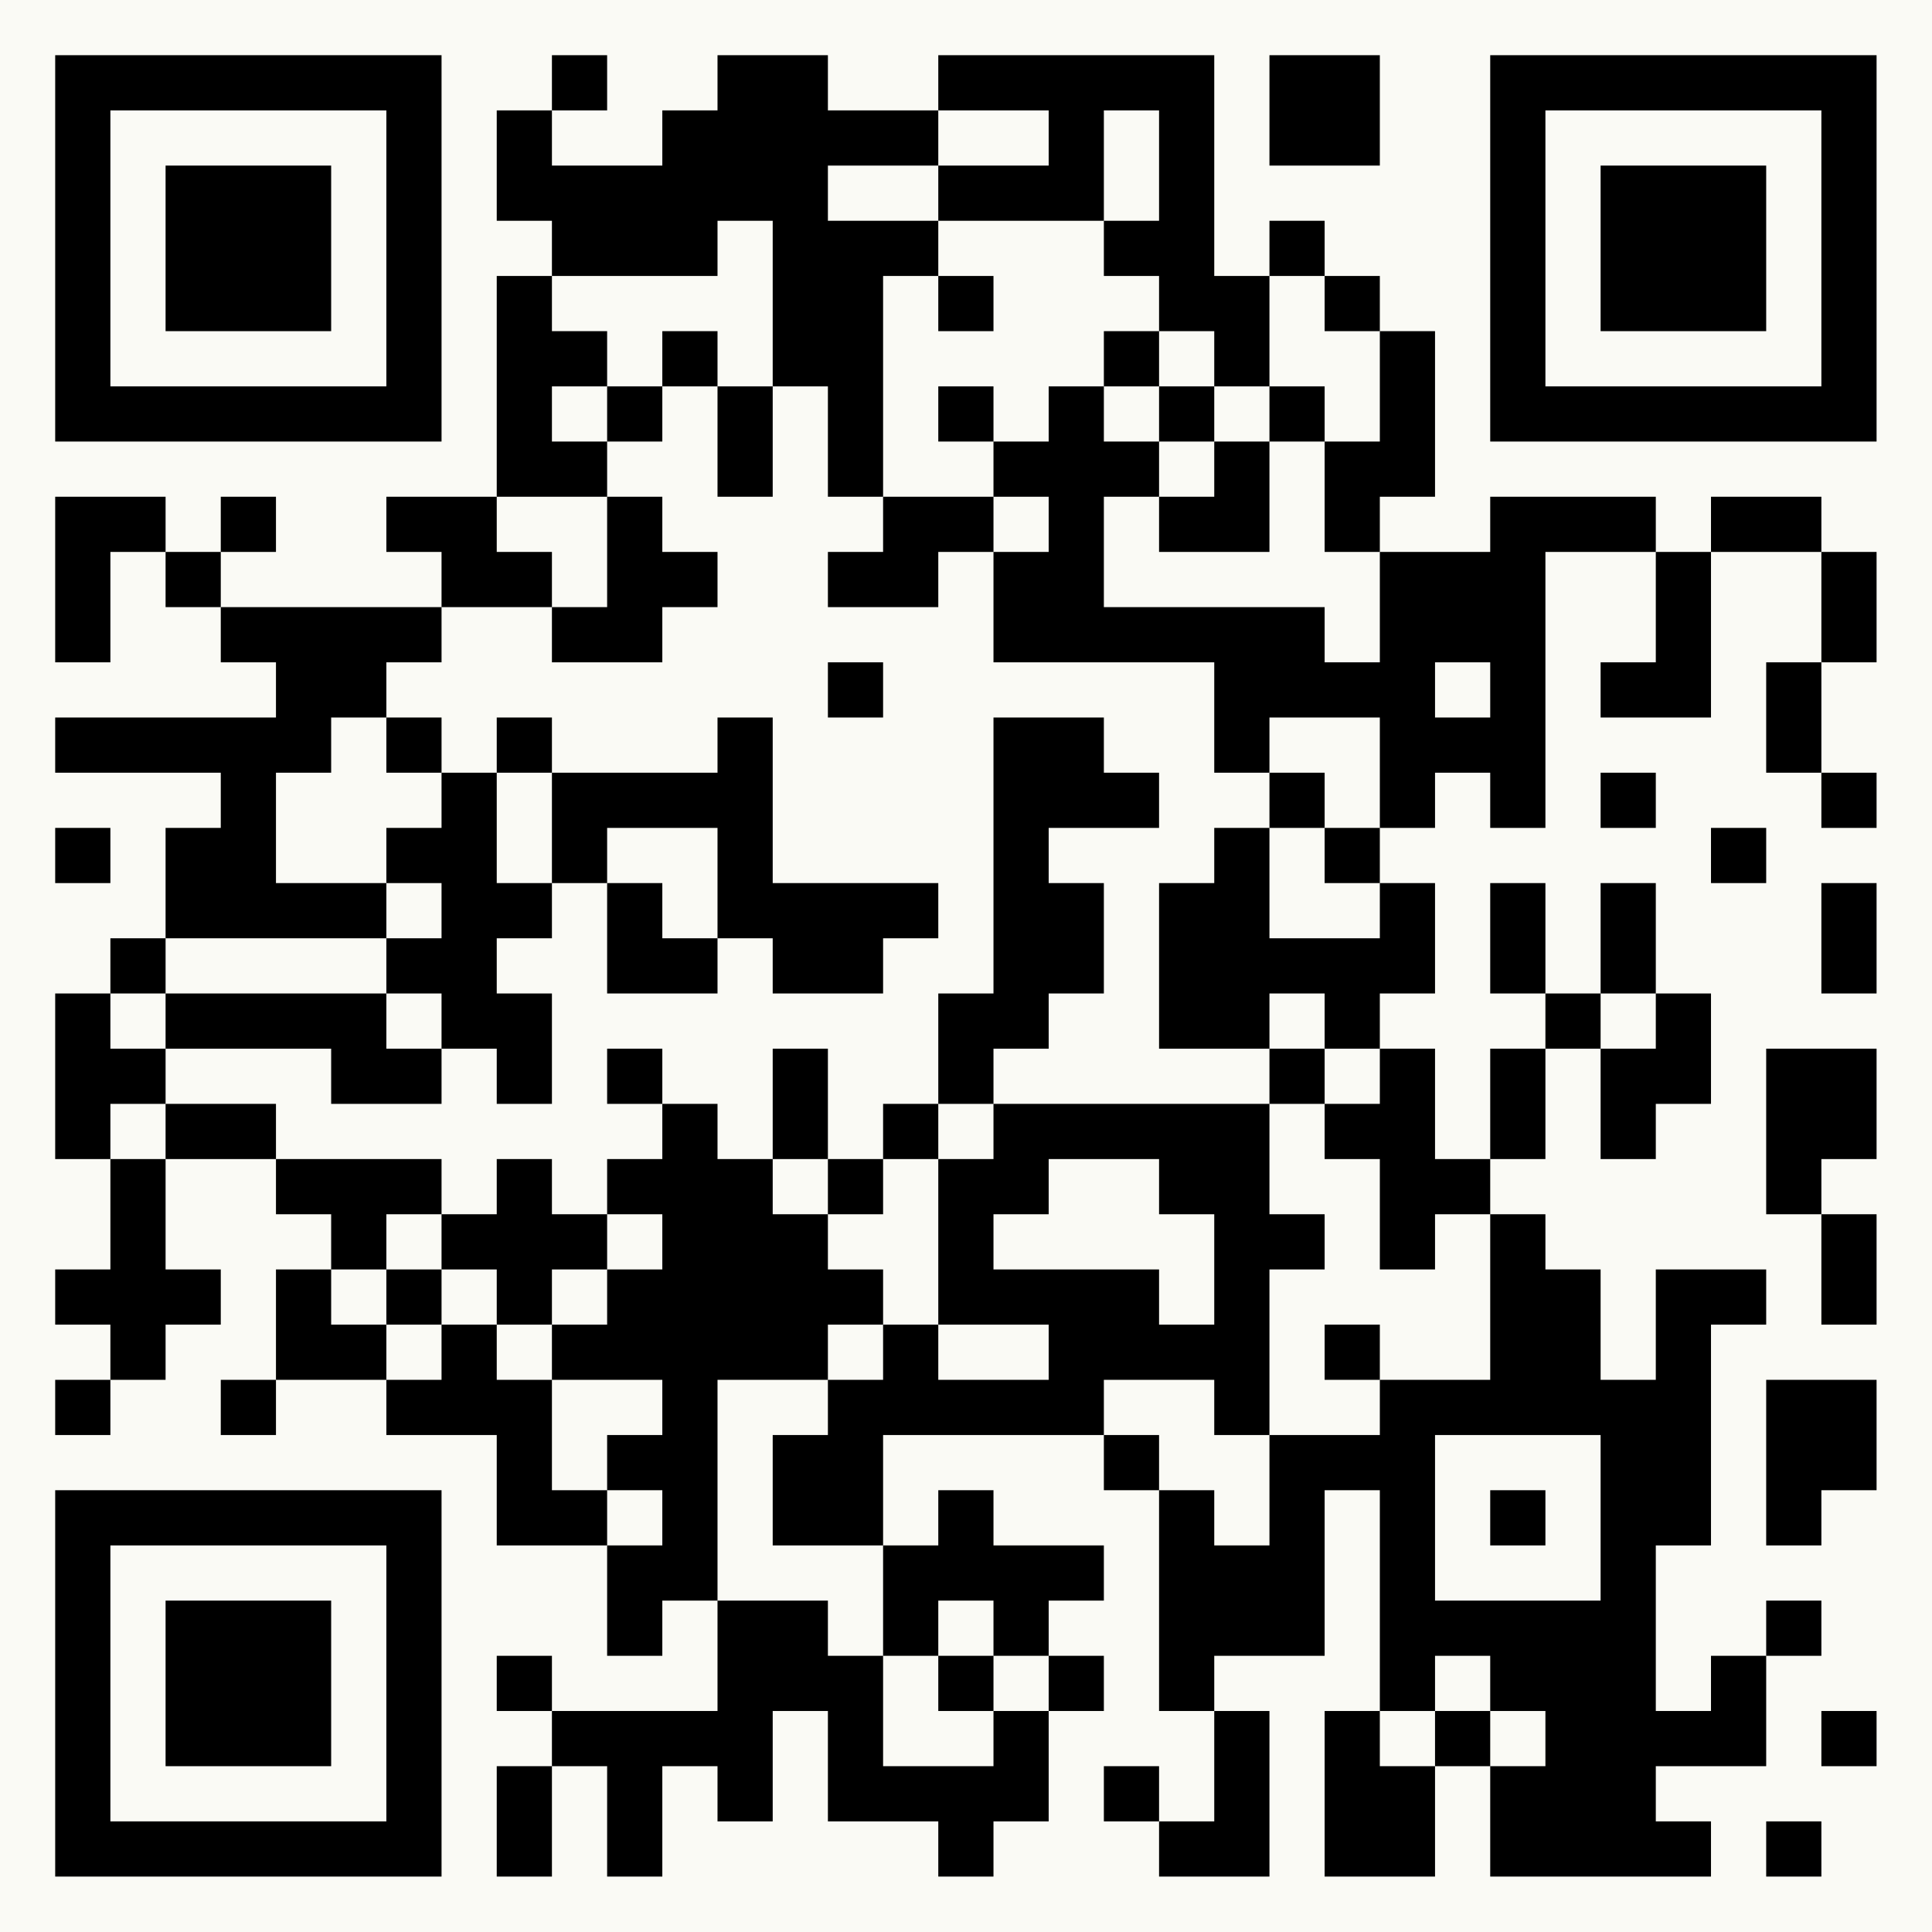 <?xml version="1.0" encoding="UTF-8"?>
<svg xmlns="http://www.w3.org/2000/svg" version="1.1" width="125" height="125" viewBox="0 0 125 125"><rect x="0" y="0" width="125" height="125" fill="#fafaf5"/><g transform="scale(3.571)"><g transform="translate(1,1)"><path fill-rule="evenodd" d="M9 0L9 1L8 1L8 3L9 3L9 4L8 4L8 8L6 8L6 9L7 9L7 10L3 10L3 9L4 9L4 8L3 8L3 9L2 9L2 8L0 8L0 11L1 11L1 9L2 9L2 10L3 10L3 11L4 11L4 12L0 12L0 13L3 13L3 14L2 14L2 16L1 16L1 17L0 17L0 20L1 20L1 22L0 22L0 23L1 23L1 24L0 24L0 25L1 25L1 24L2 24L2 23L3 23L3 22L2 22L2 20L4 20L4 21L5 21L5 22L4 22L4 24L3 24L3 25L4 25L4 24L6 24L6 25L8 25L8 27L10 27L10 29L11 29L11 28L12 28L12 30L9 30L9 29L8 29L8 30L9 30L9 31L8 31L8 33L9 33L9 31L10 31L10 33L11 33L11 31L12 31L12 32L13 32L13 30L14 30L14 32L16 32L16 33L17 33L17 32L18 32L18 30L19 30L19 29L18 29L18 28L19 28L19 27L17 27L17 26L16 26L16 27L15 27L15 25L19 25L19 26L20 26L20 30L21 30L21 32L20 32L20 31L19 31L19 32L20 32L20 33L22 33L22 30L21 30L21 29L23 29L23 26L24 26L24 30L23 30L23 33L25 33L25 31L26 31L26 33L30 33L30 32L29 32L29 31L31 31L31 29L32 29L32 28L31 28L31 29L30 29L30 30L29 30L29 27L30 27L30 23L31 23L31 22L29 22L29 24L28 24L28 22L27 22L27 21L26 21L26 20L27 20L27 18L28 18L28 20L29 20L29 19L30 19L30 17L29 17L29 15L28 15L28 17L27 17L27 15L26 15L26 17L27 17L27 18L26 18L26 20L25 20L25 18L24 18L24 17L25 17L25 15L24 15L24 14L25 14L25 13L26 13L26 14L27 14L27 9L29 9L29 11L28 11L28 12L30 12L30 9L32 9L32 11L31 11L31 13L32 13L32 14L33 14L33 13L32 13L32 11L33 11L33 9L32 9L32 8L30 8L30 9L29 9L29 8L26 8L26 9L24 9L24 8L25 8L25 5L24 5L24 4L23 4L23 3L22 3L22 4L21 4L21 0L16 0L16 1L14 1L14 0L12 0L12 1L11 1L11 2L9 2L9 1L10 1L10 0ZM22 0L22 2L24 2L24 0ZM16 1L16 2L14 2L14 3L16 3L16 4L15 4L15 8L14 8L14 6L13 6L13 3L12 3L12 4L9 4L9 5L10 5L10 6L9 6L9 7L10 7L10 8L8 8L8 9L9 9L9 10L7 10L7 11L6 11L6 12L5 12L5 13L4 13L4 15L6 15L6 16L2 16L2 17L1 17L1 18L2 18L2 19L1 19L1 20L2 20L2 19L4 19L4 20L7 20L7 21L6 21L6 22L5 22L5 23L6 23L6 24L7 24L7 23L8 23L8 24L9 24L9 26L10 26L10 27L11 27L11 26L10 26L10 25L11 25L11 24L9 24L9 23L10 23L10 22L11 22L11 21L10 21L10 20L11 20L11 19L12 19L12 20L13 20L13 21L14 21L14 22L15 22L15 23L14 23L14 24L12 24L12 28L14 28L14 29L15 29L15 31L17 31L17 30L18 30L18 29L17 29L17 28L16 28L16 29L15 29L15 27L13 27L13 25L14 25L14 24L15 24L15 23L16 23L16 24L18 24L18 23L16 23L16 20L17 20L17 19L22 19L22 21L23 21L23 22L22 22L22 25L21 25L21 24L19 24L19 25L20 25L20 26L21 26L21 27L22 27L22 25L24 25L24 24L26 24L26 21L25 21L25 22L24 22L24 20L23 20L23 19L24 19L24 18L23 18L23 17L22 17L22 18L20 18L20 15L21 15L21 14L22 14L22 16L24 16L24 15L23 15L23 14L24 14L24 12L22 12L22 13L21 13L21 11L17 11L17 9L18 9L18 8L17 8L17 7L18 7L18 6L19 6L19 7L20 7L20 8L19 8L19 10L23 10L23 11L24 11L24 9L23 9L23 7L24 7L24 5L23 5L23 4L22 4L22 6L21 6L21 5L20 5L20 4L19 4L19 3L20 3L20 1L19 1L19 3L16 3L16 2L18 2L18 1ZM16 4L16 5L17 5L17 4ZM11 5L11 6L10 6L10 7L11 7L11 6L12 6L12 8L13 8L13 6L12 6L12 5ZM19 5L19 6L20 6L20 7L21 7L21 8L20 8L20 9L22 9L22 7L23 7L23 6L22 6L22 7L21 7L21 6L20 6L20 5ZM16 6L16 7L17 7L17 6ZM10 8L10 10L9 10L9 11L11 11L11 10L12 10L12 9L11 9L11 8ZM15 8L15 9L14 9L14 10L16 10L16 9L17 9L17 8ZM14 11L14 12L15 12L15 11ZM25 11L25 12L26 12L26 11ZM6 12L6 13L7 13L7 14L6 14L6 15L7 15L7 16L6 16L6 17L2 17L2 18L5 18L5 19L7 19L7 18L8 18L8 19L9 19L9 17L8 17L8 16L9 16L9 15L10 15L10 17L12 17L12 16L13 16L13 17L15 17L15 16L16 16L16 15L13 15L13 12L12 12L12 13L9 13L9 12L8 12L8 13L7 13L7 12ZM17 12L17 17L16 17L16 19L15 19L15 20L14 20L14 18L13 18L13 20L14 20L14 21L15 21L15 20L16 20L16 19L17 19L17 18L18 18L18 17L19 17L19 15L18 15L18 14L20 14L20 13L19 13L19 12ZM8 13L8 15L9 15L9 13ZM22 13L22 14L23 14L23 13ZM28 13L28 14L29 14L29 13ZM0 14L0 15L1 15L1 14ZM10 14L10 15L11 15L11 16L12 16L12 14ZM30 14L30 15L31 15L31 14ZM32 15L32 17L33 17L33 15ZM6 17L6 18L7 18L7 17ZM28 17L28 18L29 18L29 17ZM10 18L10 19L11 19L11 18ZM22 18L22 19L23 19L23 18ZM31 18L31 21L32 21L32 23L33 23L33 21L32 21L32 20L33 20L33 18ZM8 20L8 21L7 21L7 22L6 22L6 23L7 23L7 22L8 22L8 23L9 23L9 22L10 22L10 21L9 21L9 20ZM18 20L18 21L17 21L17 22L20 22L20 23L21 23L21 21L20 21L20 20ZM23 23L23 24L24 24L24 23ZM31 24L31 27L32 27L32 26L33 26L33 24ZM25 25L25 28L28 28L28 25ZM26 26L26 27L27 27L27 26ZM16 29L16 30L17 30L17 29ZM25 29L25 30L24 30L24 31L25 31L25 30L26 30L26 31L27 31L27 30L26 30L26 29ZM32 30L32 31L33 31L33 30ZM31 32L31 33L32 33L32 32ZM0 0L0 7L7 7L7 0ZM1 1L1 6L6 6L6 1ZM2 2L2 5L5 5L5 2ZM26 0L26 7L33 7L33 0ZM27 1L27 6L32 6L32 1ZM28 2L28 5L31 5L31 2ZM0 26L0 33L7 33L7 26ZM1 27L1 32L6 32L6 27ZM2 28L2 31L5 31L5 28Z" fill="#000000"/></g></g></svg>
